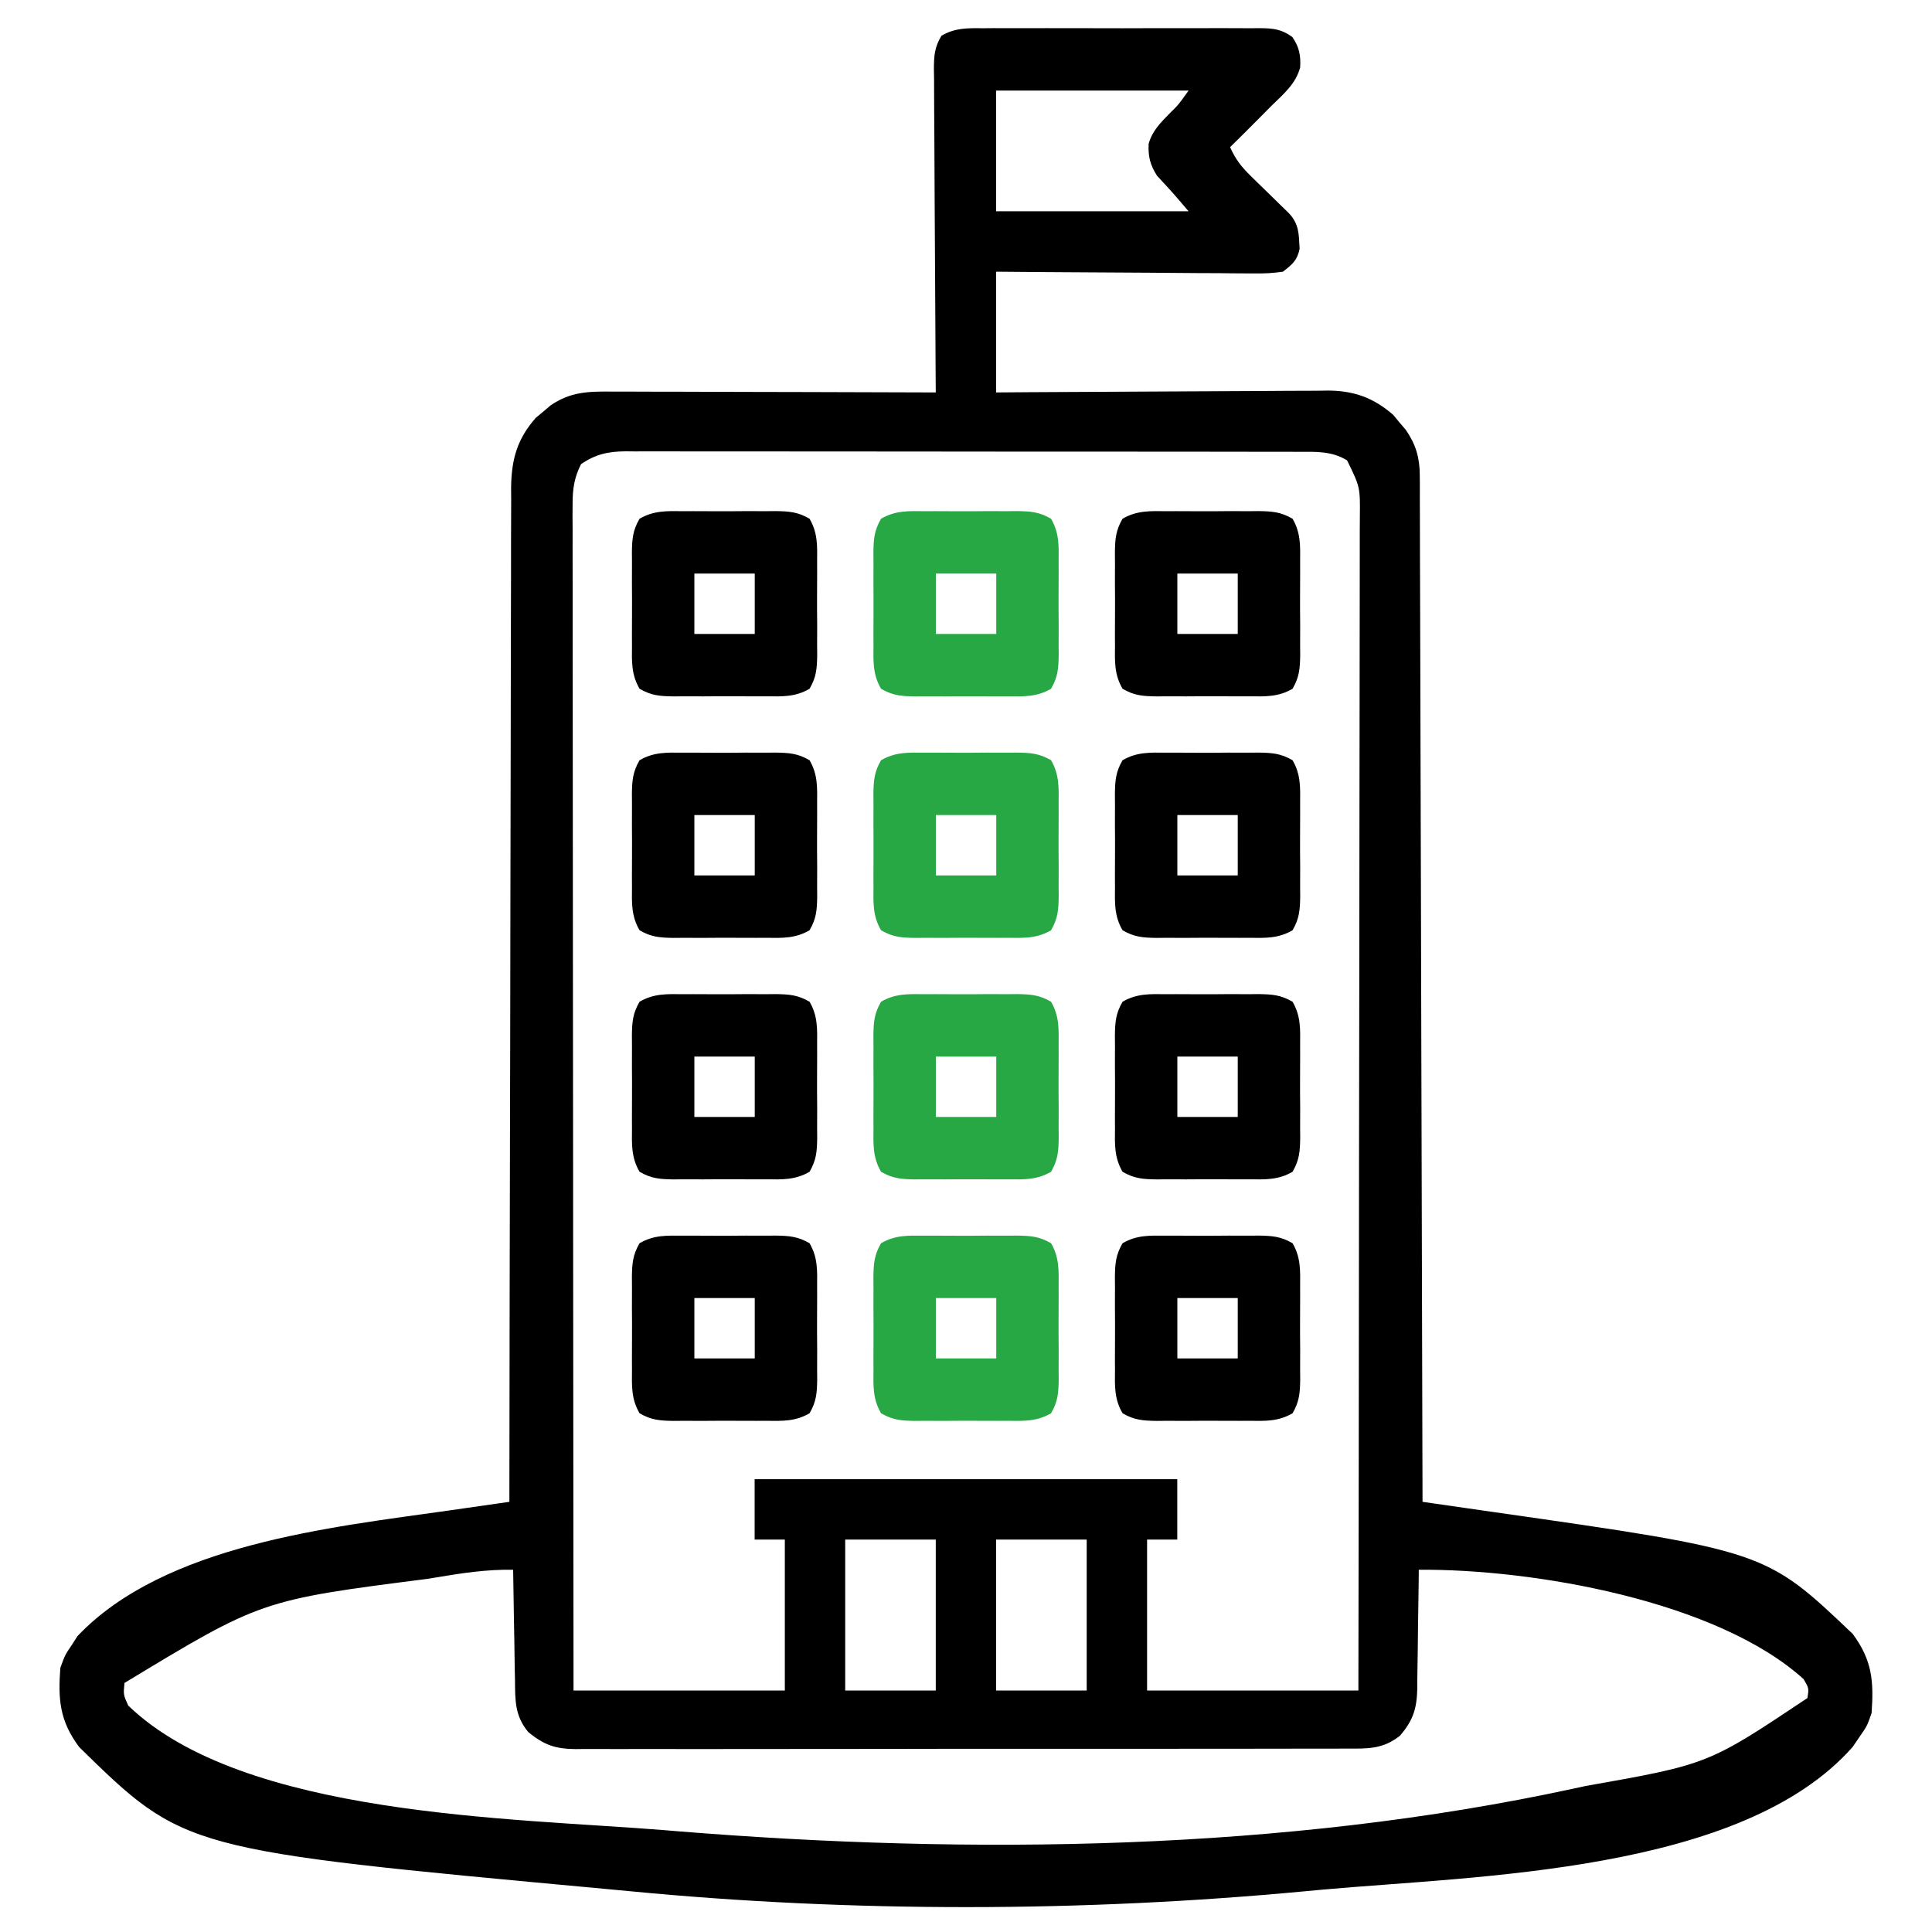 <svg width="70" height="70" viewBox="0 0 70 70" fill="none" xmlns="http://www.w3.org/2000/svg">
<path d="M35.609 1.023C35.726 1.022 35.843 1.021 35.963 1.02C36.348 1.018 36.733 1.019 37.118 1.021C37.385 1.021 37.653 1.02 37.92 1.02C38.481 1.019 39.042 1.02 39.603 1.022C40.322 1.026 41.041 1.024 41.76 1.021C42.313 1.019 42.865 1.019 43.418 1.021C43.683 1.021 43.948 1.021 44.214 1.019C44.584 1.018 44.955 1.02 45.325 1.023C45.435 1.022 45.544 1.021 45.657 1.02C46.139 1.027 46.427 1.054 46.823 1.34C47.073 1.704 47.133 2.002 47.107 2.443C46.949 3.038 46.502 3.41 46.073 3.828C45.94 3.962 45.807 4.097 45.674 4.231C45.309 4.601 44.94 4.967 44.569 5.332C44.758 5.761 44.978 6.045 45.313 6.371C45.404 6.461 45.495 6.55 45.589 6.643C45.683 6.735 45.778 6.827 45.876 6.921C46.065 7.105 46.253 7.289 46.441 7.474C46.524 7.555 46.608 7.636 46.694 7.719C47.071 8.118 47.058 8.478 47.088 9.014C47.001 9.438 46.822 9.58 46.483 9.844C46.124 9.895 45.824 9.913 45.467 9.906C45.315 9.906 45.315 9.906 45.16 9.906C44.825 9.906 44.491 9.901 44.157 9.897C43.924 9.896 43.692 9.895 43.46 9.895C42.849 9.893 42.239 9.887 41.629 9.881C41.005 9.876 40.382 9.873 39.759 9.87C38.537 9.865 37.315 9.855 36.092 9.844C36.092 11.287 36.092 12.731 36.092 14.219C36.674 14.214 36.674 14.214 37.267 14.21C38.55 14.201 39.833 14.195 41.116 14.19C41.894 14.188 42.671 14.184 43.449 14.178C44.2 14.172 44.95 14.168 45.701 14.167C45.987 14.166 46.273 14.164 46.559 14.161C46.961 14.157 47.362 14.156 47.764 14.157C47.882 14.155 47.999 14.153 48.12 14.151C49.059 14.157 49.771 14.412 50.481 15.034C50.591 15.168 50.591 15.168 50.704 15.304C50.78 15.393 50.856 15.481 50.934 15.573C51.298 16.101 51.439 16.58 51.441 17.219C51.441 17.352 51.443 17.485 51.444 17.622C51.443 17.84 51.443 17.84 51.443 18.063C51.444 18.218 51.444 18.373 51.445 18.533C51.447 19.055 51.448 19.576 51.448 20.097C51.449 20.47 51.451 20.843 51.452 21.217C51.456 22.021 51.458 22.825 51.459 23.629C51.461 24.791 51.464 25.954 51.468 27.116C51.474 29.003 51.48 30.889 51.484 32.775C51.488 34.607 51.493 36.439 51.498 38.271C51.498 38.441 51.498 38.441 51.499 38.614C51.501 39.18 51.502 39.747 51.504 40.313C51.518 45.014 51.531 49.714 51.541 54.414C51.672 54.433 51.802 54.451 51.936 54.471C52.429 54.541 52.922 54.612 53.416 54.684C53.627 54.715 53.839 54.745 54.05 54.775C63.971 56.193 63.971 56.193 67.127 59.199C67.831 60.15 67.895 60.912 67.811 62.07C67.649 62.532 67.649 62.532 67.401 62.891C67.311 63.023 67.22 63.156 67.127 63.292C63.112 67.854 53.53 67.959 47.919 68.465C47.693 68.486 47.467 68.506 47.241 68.528C39.238 69.28 30.888 69.297 22.886 68.528C22.551 68.496 22.215 68.465 21.88 68.434C6.678 67.029 6.678 67.029 2.87 63.301C2.164 62.354 2.1 61.585 2.186 60.43C2.357 59.96 2.357 59.96 2.596 59.609C2.702 59.444 2.702 59.444 2.81 59.276C5.968 55.956 11.97 55.338 16.275 54.727C16.488 54.696 16.702 54.665 16.915 54.635C17.429 54.56 17.942 54.487 18.456 54.414C18.456 54.294 18.456 54.294 18.456 54.172C18.461 49.447 18.468 44.722 18.48 39.996C18.481 39.429 18.483 38.861 18.484 38.294C18.484 38.124 18.484 38.124 18.485 37.952C18.489 36.123 18.491 34.294 18.493 32.465C18.494 30.588 18.498 28.711 18.504 26.834C18.507 25.677 18.509 24.519 18.509 23.361C18.509 22.566 18.511 21.772 18.515 20.978C18.517 20.52 18.517 20.062 18.516 19.604C18.515 19.107 18.518 18.609 18.521 18.112C18.52 17.968 18.519 17.824 18.518 17.675C18.53 16.657 18.73 15.916 19.408 15.143C19.497 15.069 19.586 14.995 19.677 14.919C19.766 14.844 19.855 14.768 19.946 14.69C20.676 14.187 21.328 14.181 22.186 14.188C22.377 14.188 22.377 14.188 22.57 14.188C22.988 14.188 23.406 14.19 23.824 14.192C24.115 14.193 24.405 14.193 24.695 14.193C25.458 14.194 26.221 14.197 26.984 14.2C27.763 14.203 28.542 14.204 29.321 14.205C30.849 14.208 32.377 14.213 33.905 14.219C33.904 14.062 33.902 13.906 33.901 13.745C33.89 12.272 33.882 10.8 33.876 9.327C33.873 8.57 33.87 7.813 33.863 7.056C33.858 6.325 33.854 5.595 33.853 4.865C33.852 4.586 33.85 4.307 33.847 4.028C33.843 3.638 33.842 3.248 33.843 2.857C33.841 2.742 33.839 2.626 33.837 2.507C33.84 2.018 33.856 1.722 34.11 1.296C34.599 1.007 35.057 1.017 35.609 1.023ZM36.092 3.281C36.092 4.725 36.092 6.169 36.092 7.656C38.393 7.656 40.694 7.656 43.065 7.656C42.506 6.999 42.506 6.999 41.92 6.366C41.673 5.977 41.596 5.674 41.617 5.212C41.751 4.732 42.062 4.431 42.405 4.082C42.699 3.794 42.699 3.794 43.065 3.281C40.764 3.281 38.463 3.281 36.092 3.281ZM21.053 16.816C20.802 17.311 20.746 17.717 20.746 18.267C20.745 18.421 20.745 18.575 20.744 18.733C20.745 18.902 20.746 19.07 20.747 19.243C20.747 19.422 20.746 19.602 20.746 19.786C20.745 20.284 20.747 20.781 20.748 21.278C20.749 21.814 20.749 22.351 20.748 22.887C20.748 23.816 20.749 24.745 20.751 25.675C20.753 27.018 20.754 28.361 20.754 29.705C20.755 31.884 20.756 34.064 20.759 36.244C20.762 38.361 20.764 40.478 20.765 42.596C20.765 42.726 20.765 42.857 20.765 42.991C20.765 43.646 20.766 44.3 20.766 44.955C20.769 50.387 20.774 55.818 20.78 61.25C23.306 61.25 25.833 61.25 28.436 61.25C28.436 59.445 28.436 57.641 28.436 55.781C28.075 55.781 27.714 55.781 27.342 55.781C27.342 55.059 27.342 54.337 27.342 53.594C32.395 53.594 37.448 53.594 42.655 53.594C42.655 54.316 42.655 55.038 42.655 55.781C42.294 55.781 41.933 55.781 41.561 55.781C41.561 57.586 41.561 59.391 41.561 61.25C44.087 61.25 46.614 61.25 49.217 61.25C49.227 55.691 49.234 50.131 49.238 44.571C49.239 43.915 49.239 43.259 49.24 42.603C49.24 42.472 49.24 42.342 49.24 42.207C49.242 40.091 49.245 37.975 49.249 35.859C49.253 33.689 49.255 31.518 49.256 29.347C49.256 28.008 49.258 26.668 49.261 25.328C49.264 24.41 49.264 23.491 49.264 22.573C49.264 22.043 49.264 21.513 49.266 20.983C49.269 20.409 49.268 19.834 49.267 19.26C49.268 19.092 49.269 18.924 49.27 18.751C49.282 17.648 49.282 17.648 48.807 16.68C48.26 16.341 47.676 16.367 47.05 16.371C46.943 16.37 46.836 16.37 46.725 16.369C46.367 16.368 46.008 16.368 45.649 16.369C45.392 16.368 45.134 16.367 44.877 16.367C44.178 16.365 43.479 16.365 42.781 16.365C42.197 16.365 41.614 16.364 41.03 16.364C39.654 16.362 38.278 16.362 36.902 16.363C35.482 16.364 34.062 16.362 32.642 16.359C31.423 16.357 30.204 16.356 28.985 16.357C28.257 16.357 27.529 16.356 26.801 16.355C26.116 16.353 25.431 16.353 24.747 16.355C24.496 16.355 24.244 16.355 23.993 16.354C23.65 16.352 23.307 16.353 22.964 16.355C22.865 16.354 22.765 16.353 22.663 16.352C22.029 16.359 21.58 16.457 21.053 16.816ZM30.623 55.781C30.623 57.586 30.623 59.391 30.623 61.25C31.706 61.25 32.789 61.25 33.905 61.25C33.905 59.445 33.905 57.641 33.905 55.781C32.822 55.781 31.739 55.781 30.623 55.781ZM36.092 55.781C36.092 57.586 36.092 59.391 36.092 61.25C37.175 61.25 38.258 61.25 39.373 61.25C39.373 59.445 39.373 57.641 39.373 55.781C38.291 55.781 37.208 55.781 36.092 55.781ZM15.781 57.157C15.692 57.172 15.603 57.187 15.512 57.202C9.468 57.975 9.468 57.975 4.51 60.977C4.469 61.404 4.469 61.404 4.647 61.797C8.822 65.824 18.579 65.865 24.061 66.309C24.223 66.322 24.386 66.336 24.553 66.35C35.2 67.21 46.533 67.073 57.01 64.805C57.155 64.773 57.3 64.742 57.449 64.71C61.892 63.925 61.892 63.925 65.487 61.523C65.542 61.17 65.542 61.17 65.35 60.84C62.205 57.991 55.537 56.843 51.405 56.875C51.403 57.105 51.403 57.105 51.401 57.339C51.395 57.909 51.386 58.479 51.376 59.05C51.373 59.296 51.37 59.542 51.368 59.789C51.365 60.144 51.358 60.499 51.351 60.854C51.351 60.963 51.351 61.073 51.351 61.185C51.332 61.903 51.206 62.329 50.721 62.891C50.107 63.374 49.567 63.359 48.819 63.354C48.696 63.355 48.573 63.355 48.447 63.356C48.035 63.358 47.623 63.357 47.212 63.356C46.917 63.357 46.622 63.358 46.327 63.359C45.525 63.361 44.723 63.361 43.922 63.36C43.253 63.36 42.584 63.361 41.914 63.362C40.336 63.364 38.758 63.363 37.18 63.362C35.552 63.36 33.923 63.362 32.294 63.366C30.896 63.369 29.499 63.37 28.101 63.369C27.266 63.368 26.431 63.369 25.596 63.371C24.81 63.373 24.025 63.373 23.24 63.37C22.952 63.37 22.663 63.37 22.375 63.371C21.982 63.373 21.589 63.372 21.195 63.369C21.081 63.371 20.967 63.372 20.849 63.373C20.125 63.364 19.716 63.231 19.139 62.754C18.649 62.169 18.665 61.597 18.659 60.867C18.657 60.753 18.654 60.638 18.651 60.521C18.644 60.157 18.64 59.794 18.635 59.43C18.63 59.183 18.626 58.936 18.621 58.688C18.609 58.084 18.6 57.48 18.592 56.875C17.629 56.859 16.729 56.997 15.781 57.157Z" fill="black"/>
<path d="M42.248 44.771C42.367 44.771 42.486 44.77 42.609 44.77C42.861 44.769 43.113 44.77 43.365 44.773C43.751 44.775 44.136 44.773 44.521 44.769C44.766 44.769 45.011 44.77 45.256 44.771C45.371 44.77 45.486 44.769 45.604 44.768C46.094 44.776 46.404 44.796 46.832 45.045C47.133 45.563 47.111 46.031 47.106 46.621C47.106 46.74 47.107 46.86 47.107 46.983C47.108 47.235 47.107 47.486 47.104 47.738C47.101 48.124 47.104 48.509 47.108 48.894C47.107 49.139 47.107 49.384 47.106 49.629C47.107 49.744 47.108 49.859 47.109 49.978C47.101 50.467 47.081 50.777 46.832 51.205C46.314 51.507 45.846 51.485 45.256 51.479C45.136 51.48 45.017 51.48 44.894 51.48C44.642 51.481 44.39 51.48 44.138 51.478C43.753 51.475 43.368 51.478 42.983 51.481C42.738 51.481 42.493 51.48 42.248 51.479C42.133 51.48 42.018 51.481 41.899 51.482C41.41 51.474 41.1 51.454 40.672 51.205C40.37 50.687 40.392 50.219 40.398 49.629C40.397 49.51 40.397 49.39 40.396 49.267C40.396 49.016 40.397 48.764 40.399 48.512C40.402 48.126 40.399 47.741 40.396 47.356C40.396 47.111 40.397 46.866 40.398 46.621C40.397 46.506 40.396 46.391 40.395 46.272C40.402 45.783 40.423 45.473 40.672 45.045C41.19 44.743 41.658 44.766 42.248 44.771ZM42.658 47.031C42.658 47.753 42.658 48.475 42.658 49.219C43.38 49.219 44.102 49.219 44.846 49.219C44.846 48.497 44.846 47.775 44.846 47.031C44.124 47.031 43.402 47.031 42.658 47.031Z" fill="black"/>
<path d="M33.498 44.771C33.617 44.771 33.736 44.77 33.859 44.77C34.111 44.769 34.363 44.77 34.615 44.773C35.001 44.775 35.386 44.773 35.771 44.769C36.016 44.769 36.261 44.77 36.506 44.771C36.621 44.77 36.736 44.769 36.854 44.768C37.344 44.776 37.654 44.796 38.082 45.045C38.383 45.563 38.361 46.031 38.356 46.621C38.356 46.74 38.357 46.86 38.357 46.983C38.358 47.235 38.357 47.486 38.354 47.738C38.351 48.124 38.354 48.509 38.358 48.894C38.357 49.139 38.357 49.384 38.356 49.629C38.357 49.744 38.358 49.859 38.359 49.978C38.351 50.467 38.331 50.777 38.082 51.205C37.564 51.507 37.096 51.485 36.506 51.479C36.386 51.48 36.267 51.48 36.144 51.48C35.892 51.481 35.64 51.48 35.388 51.478C35.003 51.475 34.618 51.478 34.233 51.481C33.988 51.481 33.743 51.48 33.498 51.479C33.383 51.48 33.268 51.481 33.149 51.482C32.66 51.474 32.35 51.454 31.922 51.205C31.62 50.687 31.642 50.219 31.648 49.629C31.647 49.51 31.647 49.39 31.646 49.267C31.646 49.016 31.647 48.764 31.649 48.512C31.652 48.126 31.649 47.741 31.646 47.356C31.646 47.111 31.647 46.866 31.648 46.621C31.647 46.506 31.646 46.391 31.645 46.272C31.652 45.783 31.673 45.473 31.922 45.045C32.44 44.743 32.908 44.766 33.498 44.771ZM33.908 47.031C33.908 47.753 33.908 48.475 33.908 49.219C34.63 49.219 35.352 49.219 36.096 49.219C36.096 48.497 36.096 47.775 36.096 47.031C35.374 47.031 34.652 47.031 33.908 47.031Z" fill="#28A745"/>
<path d="M24.748 44.771C24.867 44.771 24.986 44.77 25.109 44.77C25.361 44.769 25.613 44.77 25.865 44.773C26.25 44.775 26.636 44.773 27.021 44.769C27.266 44.769 27.511 44.77 27.756 44.771C27.871 44.77 27.986 44.769 28.104 44.768C28.594 44.776 28.904 44.796 29.332 45.045C29.633 45.563 29.611 46.031 29.606 46.621C29.606 46.74 29.607 46.86 29.607 46.983C29.608 47.235 29.607 47.486 29.604 47.738C29.601 48.124 29.604 48.509 29.608 48.894C29.607 49.139 29.607 49.384 29.606 49.629C29.607 49.744 29.608 49.859 29.609 49.978C29.601 50.467 29.581 50.777 29.332 51.205C28.814 51.507 28.346 51.485 27.756 51.479C27.636 51.48 27.517 51.48 27.394 51.48C27.142 51.481 26.89 51.48 26.638 51.478C26.253 51.475 25.868 51.478 25.483 51.481C25.238 51.481 24.993 51.48 24.748 51.479C24.633 51.48 24.518 51.481 24.399 51.482C23.91 51.474 23.6 51.454 23.172 51.205C22.87 50.687 22.892 50.219 22.898 49.629C22.897 49.51 22.897 49.39 22.896 49.267C22.896 49.016 22.897 48.764 22.899 48.512C22.902 48.126 22.899 47.741 22.896 47.356C22.896 47.111 22.897 46.866 22.898 46.621C22.897 46.506 22.896 46.391 22.895 46.272C22.902 45.783 22.923 45.473 23.172 45.045C23.69 44.743 24.158 44.766 24.748 44.771ZM25.158 47.031C25.158 47.753 25.158 48.475 25.158 49.219C25.88 49.219 26.602 49.219 27.346 49.219C27.346 48.497 27.346 47.775 27.346 47.031C26.624 47.031 25.902 47.031 25.158 47.031Z" fill="black"/>
<path d="M42.248 36.021C42.367 36.021 42.486 36.02 42.609 36.02C42.861 36.019 43.113 36.02 43.365 36.023C43.751 36.025 44.136 36.023 44.521 36.019C44.766 36.019 45.011 36.02 45.256 36.021C45.371 36.02 45.486 36.019 45.604 36.018C46.094 36.026 46.404 36.046 46.832 36.295C47.133 36.813 47.111 37.281 47.106 37.871C47.106 37.99 47.107 38.11 47.107 38.233C47.108 38.485 47.107 38.736 47.104 38.988C47.101 39.374 47.104 39.759 47.108 40.144C47.107 40.389 47.107 40.634 47.106 40.879C47.107 40.994 47.108 41.109 47.109 41.228C47.101 41.717 47.081 42.027 46.832 42.455C46.314 42.757 45.846 42.735 45.256 42.729C45.136 42.73 45.017 42.73 44.894 42.73C44.642 42.731 44.39 42.73 44.138 42.728C43.753 42.725 43.368 42.728 42.983 42.731C42.738 42.731 42.493 42.73 42.248 42.729C42.133 42.73 42.018 42.731 41.899 42.732C41.41 42.724 41.1 42.704 40.672 42.455C40.37 41.937 40.392 41.469 40.398 40.879C40.397 40.76 40.397 40.64 40.396 40.517C40.396 40.266 40.397 40.014 40.399 39.762C40.402 39.376 40.399 38.991 40.396 38.606C40.396 38.361 40.397 38.116 40.398 37.871C40.397 37.756 40.396 37.641 40.395 37.522C40.402 37.033 40.423 36.723 40.672 36.295C41.19 35.993 41.658 36.016 42.248 36.021ZM42.658 38.281C42.658 39.003 42.658 39.725 42.658 40.469C43.38 40.469 44.102 40.469 44.846 40.469C44.846 39.747 44.846 39.025 44.846 38.281C44.124 38.281 43.402 38.281 42.658 38.281Z" fill="black"/>
<path d="M33.498 36.021C33.617 36.021 33.736 36.02 33.859 36.02C34.111 36.019 34.363 36.02 34.615 36.023C35.001 36.025 35.386 36.023 35.771 36.019C36.016 36.019 36.261 36.02 36.506 36.021C36.621 36.02 36.736 36.019 36.854 36.018C37.344 36.026 37.654 36.046 38.082 36.295C38.383 36.813 38.361 37.281 38.356 37.871C38.356 37.99 38.357 38.11 38.357 38.233C38.358 38.485 38.357 38.736 38.354 38.988C38.351 39.374 38.354 39.759 38.358 40.144C38.357 40.389 38.357 40.634 38.356 40.879C38.357 40.994 38.358 41.109 38.359 41.228C38.351 41.717 38.331 42.027 38.082 42.455C37.564 42.757 37.096 42.735 36.506 42.729C36.386 42.73 36.267 42.73 36.144 42.73C35.892 42.731 35.64 42.73 35.388 42.728C35.003 42.725 34.618 42.728 34.233 42.731C33.988 42.731 33.743 42.73 33.498 42.729C33.383 42.73 33.268 42.731 33.149 42.732C32.66 42.724 32.35 42.704 31.922 42.455C31.62 41.937 31.642 41.469 31.648 40.879C31.647 40.76 31.647 40.64 31.646 40.517C31.646 40.266 31.647 40.014 31.649 39.762C31.652 39.376 31.649 38.991 31.646 38.606C31.646 38.361 31.647 38.116 31.648 37.871C31.647 37.756 31.646 37.641 31.645 37.522C31.652 37.033 31.673 36.723 31.922 36.295C32.44 35.993 32.908 36.016 33.498 36.021ZM33.908 38.281C33.908 39.003 33.908 39.725 33.908 40.469C34.63 40.469 35.352 40.469 36.096 40.469C36.096 39.747 36.096 39.025 36.096 38.281C35.374 38.281 34.652 38.281 33.908 38.281Z" fill="#28A745"/>
<path d="M24.748 36.021C24.867 36.021 24.986 36.02 25.109 36.02C25.361 36.019 25.613 36.02 25.865 36.023C26.25 36.025 26.636 36.023 27.021 36.019C27.266 36.019 27.511 36.02 27.756 36.021C27.871 36.02 27.986 36.019 28.104 36.018C28.594 36.026 28.904 36.046 29.332 36.295C29.633 36.813 29.611 37.281 29.606 37.871C29.606 37.99 29.607 38.11 29.607 38.233C29.608 38.485 29.607 38.736 29.604 38.988C29.601 39.374 29.604 39.759 29.608 40.144C29.607 40.389 29.607 40.634 29.606 40.879C29.607 40.994 29.608 41.109 29.609 41.228C29.601 41.717 29.581 42.027 29.332 42.455C28.814 42.757 28.346 42.735 27.756 42.729C27.636 42.73 27.517 42.73 27.394 42.73C27.142 42.731 26.89 42.73 26.638 42.728C26.253 42.725 25.868 42.728 25.483 42.731C25.238 42.731 24.993 42.73 24.748 42.729C24.633 42.73 24.518 42.731 24.399 42.732C23.91 42.724 23.6 42.704 23.172 42.455C22.87 41.937 22.892 41.469 22.898 40.879C22.897 40.76 22.897 40.64 22.896 40.517C22.896 40.266 22.897 40.014 22.899 39.762C22.902 39.376 22.899 38.991 22.896 38.606C22.896 38.361 22.897 38.116 22.898 37.871C22.897 37.756 22.896 37.641 22.895 37.522C22.902 37.033 22.923 36.723 23.172 36.295C23.69 35.993 24.158 36.016 24.748 36.021ZM25.158 38.281C25.158 39.003 25.158 39.725 25.158 40.469C25.88 40.469 26.602 40.469 27.346 40.469C27.346 39.747 27.346 39.025 27.346 38.281C26.624 38.281 25.902 38.281 25.158 38.281Z" fill="black"/>
<path d="M42.248 27.271C42.367 27.271 42.486 27.27 42.609 27.27C42.861 27.269 43.113 27.27 43.365 27.273C43.751 27.275 44.136 27.273 44.521 27.269C44.766 27.269 45.011 27.27 45.256 27.271C45.371 27.27 45.486 27.269 45.604 27.268C46.094 27.276 46.404 27.296 46.832 27.545C47.133 28.063 47.111 28.531 47.106 29.121C47.106 29.241 47.107 29.36 47.107 29.483C47.108 29.735 47.107 29.986 47.104 30.238C47.101 30.624 47.104 31.009 47.108 31.394C47.107 31.639 47.107 31.884 47.106 32.129C47.107 32.244 47.108 32.359 47.109 32.478C47.101 32.967 47.081 33.277 46.832 33.705C46.314 34.007 45.846 33.985 45.256 33.979C45.136 33.98 45.017 33.98 44.894 33.98C44.642 33.981 44.39 33.98 44.138 33.978C43.753 33.975 43.368 33.978 42.983 33.981C42.738 33.981 42.493 33.98 42.248 33.979C42.133 33.98 42.018 33.981 41.899 33.982C41.41 33.974 41.1 33.954 40.672 33.705C40.37 33.187 40.392 32.719 40.398 32.129C40.397 32.01 40.397 31.89 40.396 31.767C40.396 31.515 40.397 31.264 40.399 31.012C40.402 30.626 40.399 30.241 40.396 29.856C40.396 29.611 40.397 29.366 40.398 29.121C40.397 29.006 40.396 28.891 40.395 28.772C40.402 28.283 40.423 27.973 40.672 27.545C41.19 27.244 41.658 27.265 42.248 27.271ZM42.658 29.531C42.658 30.253 42.658 30.975 42.658 31.719C43.38 31.719 44.102 31.719 44.846 31.719C44.846 30.997 44.846 30.275 44.846 29.531C44.124 29.531 43.402 29.531 42.658 29.531Z" fill="black"/>
<path d="M33.498 27.271C33.617 27.271 33.736 27.27 33.859 27.27C34.111 27.269 34.363 27.27 34.615 27.273C35.001 27.275 35.386 27.273 35.771 27.269C36.016 27.269 36.261 27.27 36.506 27.271C36.621 27.27 36.736 27.269 36.854 27.268C37.344 27.276 37.654 27.296 38.082 27.545C38.383 28.063 38.361 28.531 38.356 29.121C38.356 29.241 38.357 29.36 38.357 29.483C38.358 29.735 38.357 29.986 38.354 30.238C38.351 30.624 38.354 31.009 38.358 31.394C38.357 31.639 38.357 31.884 38.356 32.129C38.357 32.244 38.358 32.359 38.359 32.478C38.351 32.967 38.331 33.277 38.082 33.705C37.564 34.007 37.096 33.985 36.506 33.979C36.386 33.98 36.267 33.98 36.144 33.98C35.892 33.981 35.64 33.98 35.388 33.978C35.003 33.975 34.618 33.978 34.233 33.981C33.988 33.981 33.743 33.98 33.498 33.979C33.383 33.98 33.268 33.981 33.149 33.982C32.66 33.974 32.35 33.954 31.922 33.705C31.62 33.187 31.642 32.719 31.648 32.129C31.647 32.01 31.647 31.89 31.646 31.767C31.646 31.515 31.647 31.264 31.649 31.012C31.652 30.626 31.649 30.241 31.646 29.856C31.646 29.611 31.647 29.366 31.648 29.121C31.647 29.006 31.646 28.891 31.645 28.772C31.652 28.283 31.673 27.973 31.922 27.545C32.44 27.244 32.908 27.265 33.498 27.271ZM33.908 29.531C33.908 30.253 33.908 30.975 33.908 31.719C34.63 31.719 35.352 31.719 36.096 31.719C36.096 30.997 36.096 30.275 36.096 29.531C35.374 29.531 34.652 29.531 33.908 29.531Z" fill="#28A745"/>
<path d="M24.748 27.271C24.867 27.271 24.986 27.27 25.109 27.27C25.361 27.269 25.613 27.27 25.865 27.273C26.25 27.275 26.636 27.273 27.021 27.269C27.266 27.269 27.511 27.27 27.756 27.271C27.871 27.27 27.986 27.269 28.104 27.268C28.594 27.276 28.904 27.296 29.332 27.545C29.633 28.063 29.611 28.531 29.606 29.121C29.606 29.241 29.607 29.36 29.607 29.483C29.608 29.735 29.607 29.986 29.604 30.238C29.601 30.624 29.604 31.009 29.608 31.394C29.607 31.639 29.607 31.884 29.606 32.129C29.607 32.244 29.608 32.359 29.609 32.478C29.601 32.967 29.581 33.277 29.332 33.705C28.814 34.007 28.346 33.985 27.756 33.979C27.636 33.98 27.517 33.98 27.394 33.98C27.142 33.981 26.89 33.98 26.638 33.978C26.253 33.975 25.868 33.978 25.483 33.981C25.238 33.981 24.993 33.98 24.748 33.979C24.633 33.98 24.518 33.981 24.399 33.982C23.91 33.974 23.6 33.954 23.172 33.705C22.87 33.187 22.892 32.719 22.898 32.129C22.897 32.01 22.897 31.89 22.896 31.767C22.896 31.515 22.897 31.264 22.899 31.012C22.902 30.626 22.899 30.241 22.896 29.856C22.896 29.611 22.897 29.366 22.898 29.121C22.897 29.006 22.896 28.891 22.895 28.772C22.902 28.283 22.923 27.973 23.172 27.545C23.69 27.244 24.158 27.265 24.748 27.271ZM25.158 29.531C25.158 30.253 25.158 30.975 25.158 31.719C25.88 31.719 26.602 31.719 27.346 31.719C27.346 30.997 27.346 30.275 27.346 29.531C26.624 29.531 25.902 29.531 25.158 29.531Z" fill="black"/>
<path d="M42.248 18.521C42.367 18.521 42.486 18.52 42.609 18.52C42.861 18.519 43.113 18.52 43.365 18.523C43.751 18.525 44.136 18.523 44.521 18.519C44.766 18.519 45.011 18.52 45.256 18.521C45.371 18.52 45.486 18.519 45.604 18.518C46.094 18.526 46.404 18.546 46.832 18.795C47.133 19.313 47.111 19.781 47.106 20.371C47.106 20.491 47.107 20.61 47.107 20.733C47.108 20.985 47.107 21.236 47.104 21.488C47.101 21.874 47.104 22.259 47.108 22.644C47.107 22.889 47.107 23.134 47.106 23.379C47.107 23.494 47.108 23.609 47.109 23.728C47.101 24.217 47.081 24.527 46.832 24.955C46.314 25.257 45.846 25.235 45.256 25.229C45.136 25.23 45.017 25.23 44.894 25.23C44.642 25.231 44.39 25.23 44.138 25.228C43.753 25.225 43.368 25.228 42.983 25.231C42.738 25.231 42.493 25.23 42.248 25.229C42.133 25.23 42.018 25.231 41.899 25.232C41.41 25.224 41.1 25.204 40.672 24.955C40.37 24.437 40.392 23.969 40.398 23.379C40.397 23.26 40.397 23.14 40.396 23.017C40.396 22.765 40.397 22.514 40.399 22.262C40.402 21.876 40.399 21.491 40.396 21.106C40.396 20.861 40.397 20.616 40.398 20.371C40.397 20.256 40.396 20.141 40.395 20.022C40.402 19.533 40.423 19.223 40.672 18.795C41.19 18.494 41.658 18.515 42.248 18.521ZM42.658 20.781C42.658 21.503 42.658 22.225 42.658 22.969C43.38 22.969 44.102 22.969 44.846 22.969C44.846 22.247 44.846 21.525 44.846 20.781C44.124 20.781 43.402 20.781 42.658 20.781Z" fill="black"/>
<path d="M33.498 18.521C33.617 18.521 33.736 18.52 33.859 18.52C34.111 18.519 34.363 18.52 34.615 18.523C35.001 18.525 35.386 18.523 35.771 18.519C36.016 18.519 36.261 18.52 36.506 18.521C36.621 18.52 36.736 18.519 36.854 18.518C37.344 18.526 37.654 18.546 38.082 18.795C38.383 19.313 38.361 19.781 38.356 20.371C38.356 20.491 38.357 20.61 38.357 20.733C38.358 20.985 38.357 21.236 38.354 21.488C38.351 21.874 38.354 22.259 38.358 22.644C38.357 22.889 38.357 23.134 38.356 23.379C38.357 23.494 38.358 23.609 38.359 23.728C38.351 24.217 38.331 24.527 38.082 24.955C37.564 25.257 37.096 25.235 36.506 25.229C36.386 25.23 36.267 25.23 36.144 25.23C35.892 25.231 35.64 25.23 35.388 25.228C35.003 25.225 34.618 25.228 34.233 25.231C33.988 25.231 33.743 25.23 33.498 25.229C33.383 25.23 33.268 25.231 33.149 25.232C32.66 25.224 32.35 25.204 31.922 24.955C31.62 24.437 31.642 23.969 31.648 23.379C31.647 23.26 31.647 23.14 31.646 23.017C31.646 22.765 31.647 22.514 31.649 22.262C31.652 21.876 31.649 21.491 31.646 21.106C31.646 20.861 31.647 20.616 31.648 20.371C31.647 20.256 31.646 20.141 31.645 20.022C31.652 19.533 31.673 19.223 31.922 18.795C32.44 18.494 32.908 18.515 33.498 18.521ZM33.908 20.781C33.908 21.503 33.908 22.225 33.908 22.969C34.63 22.969 35.352 22.969 36.096 22.969C36.096 22.247 36.096 21.525 36.096 20.781C35.374 20.781 34.652 20.781 33.908 20.781Z" fill="#28A745"/>
<path d="M24.748 18.521C24.867 18.521 24.986 18.52 25.109 18.52C25.361 18.519 25.613 18.52 25.865 18.523C26.25 18.525 26.636 18.523 27.021 18.519C27.266 18.519 27.511 18.52 27.756 18.521C27.871 18.52 27.986 18.519 28.104 18.518C28.594 18.526 28.904 18.546 29.332 18.795C29.633 19.313 29.611 19.781 29.606 20.371C29.606 20.491 29.607 20.61 29.607 20.733C29.608 20.985 29.607 21.236 29.604 21.488C29.601 21.874 29.604 22.259 29.608 22.644C29.607 22.889 29.607 23.134 29.606 23.379C29.607 23.494 29.608 23.609 29.609 23.728C29.601 24.217 29.581 24.527 29.332 24.955C28.814 25.257 28.346 25.235 27.756 25.229C27.636 25.23 27.517 25.23 27.394 25.23C27.142 25.231 26.89 25.23 26.638 25.228C26.253 25.225 25.868 25.228 25.483 25.231C25.238 25.231 24.993 25.23 24.748 25.229C24.633 25.23 24.518 25.231 24.399 25.232C23.91 25.224 23.6 25.204 23.172 24.955C22.87 24.437 22.892 23.969 22.898 23.379C22.897 23.26 22.897 23.14 22.896 23.017C22.896 22.765 22.897 22.514 22.899 22.262C22.902 21.876 22.899 21.491 22.896 21.106C22.896 20.861 22.897 20.616 22.898 20.371C22.897 20.256 22.896 20.141 22.895 20.022C22.902 19.533 22.923 19.223 23.172 18.795C23.69 18.494 24.158 18.515 24.748 18.521ZM25.158 20.781C25.158 21.503 25.158 22.225 25.158 22.969C25.88 22.969 26.602 22.969 27.346 22.969C27.346 22.247 27.346 21.525 27.346 20.781C26.624 20.781 25.902 20.781 25.158 20.781Z" fill="black"/>
</svg>
